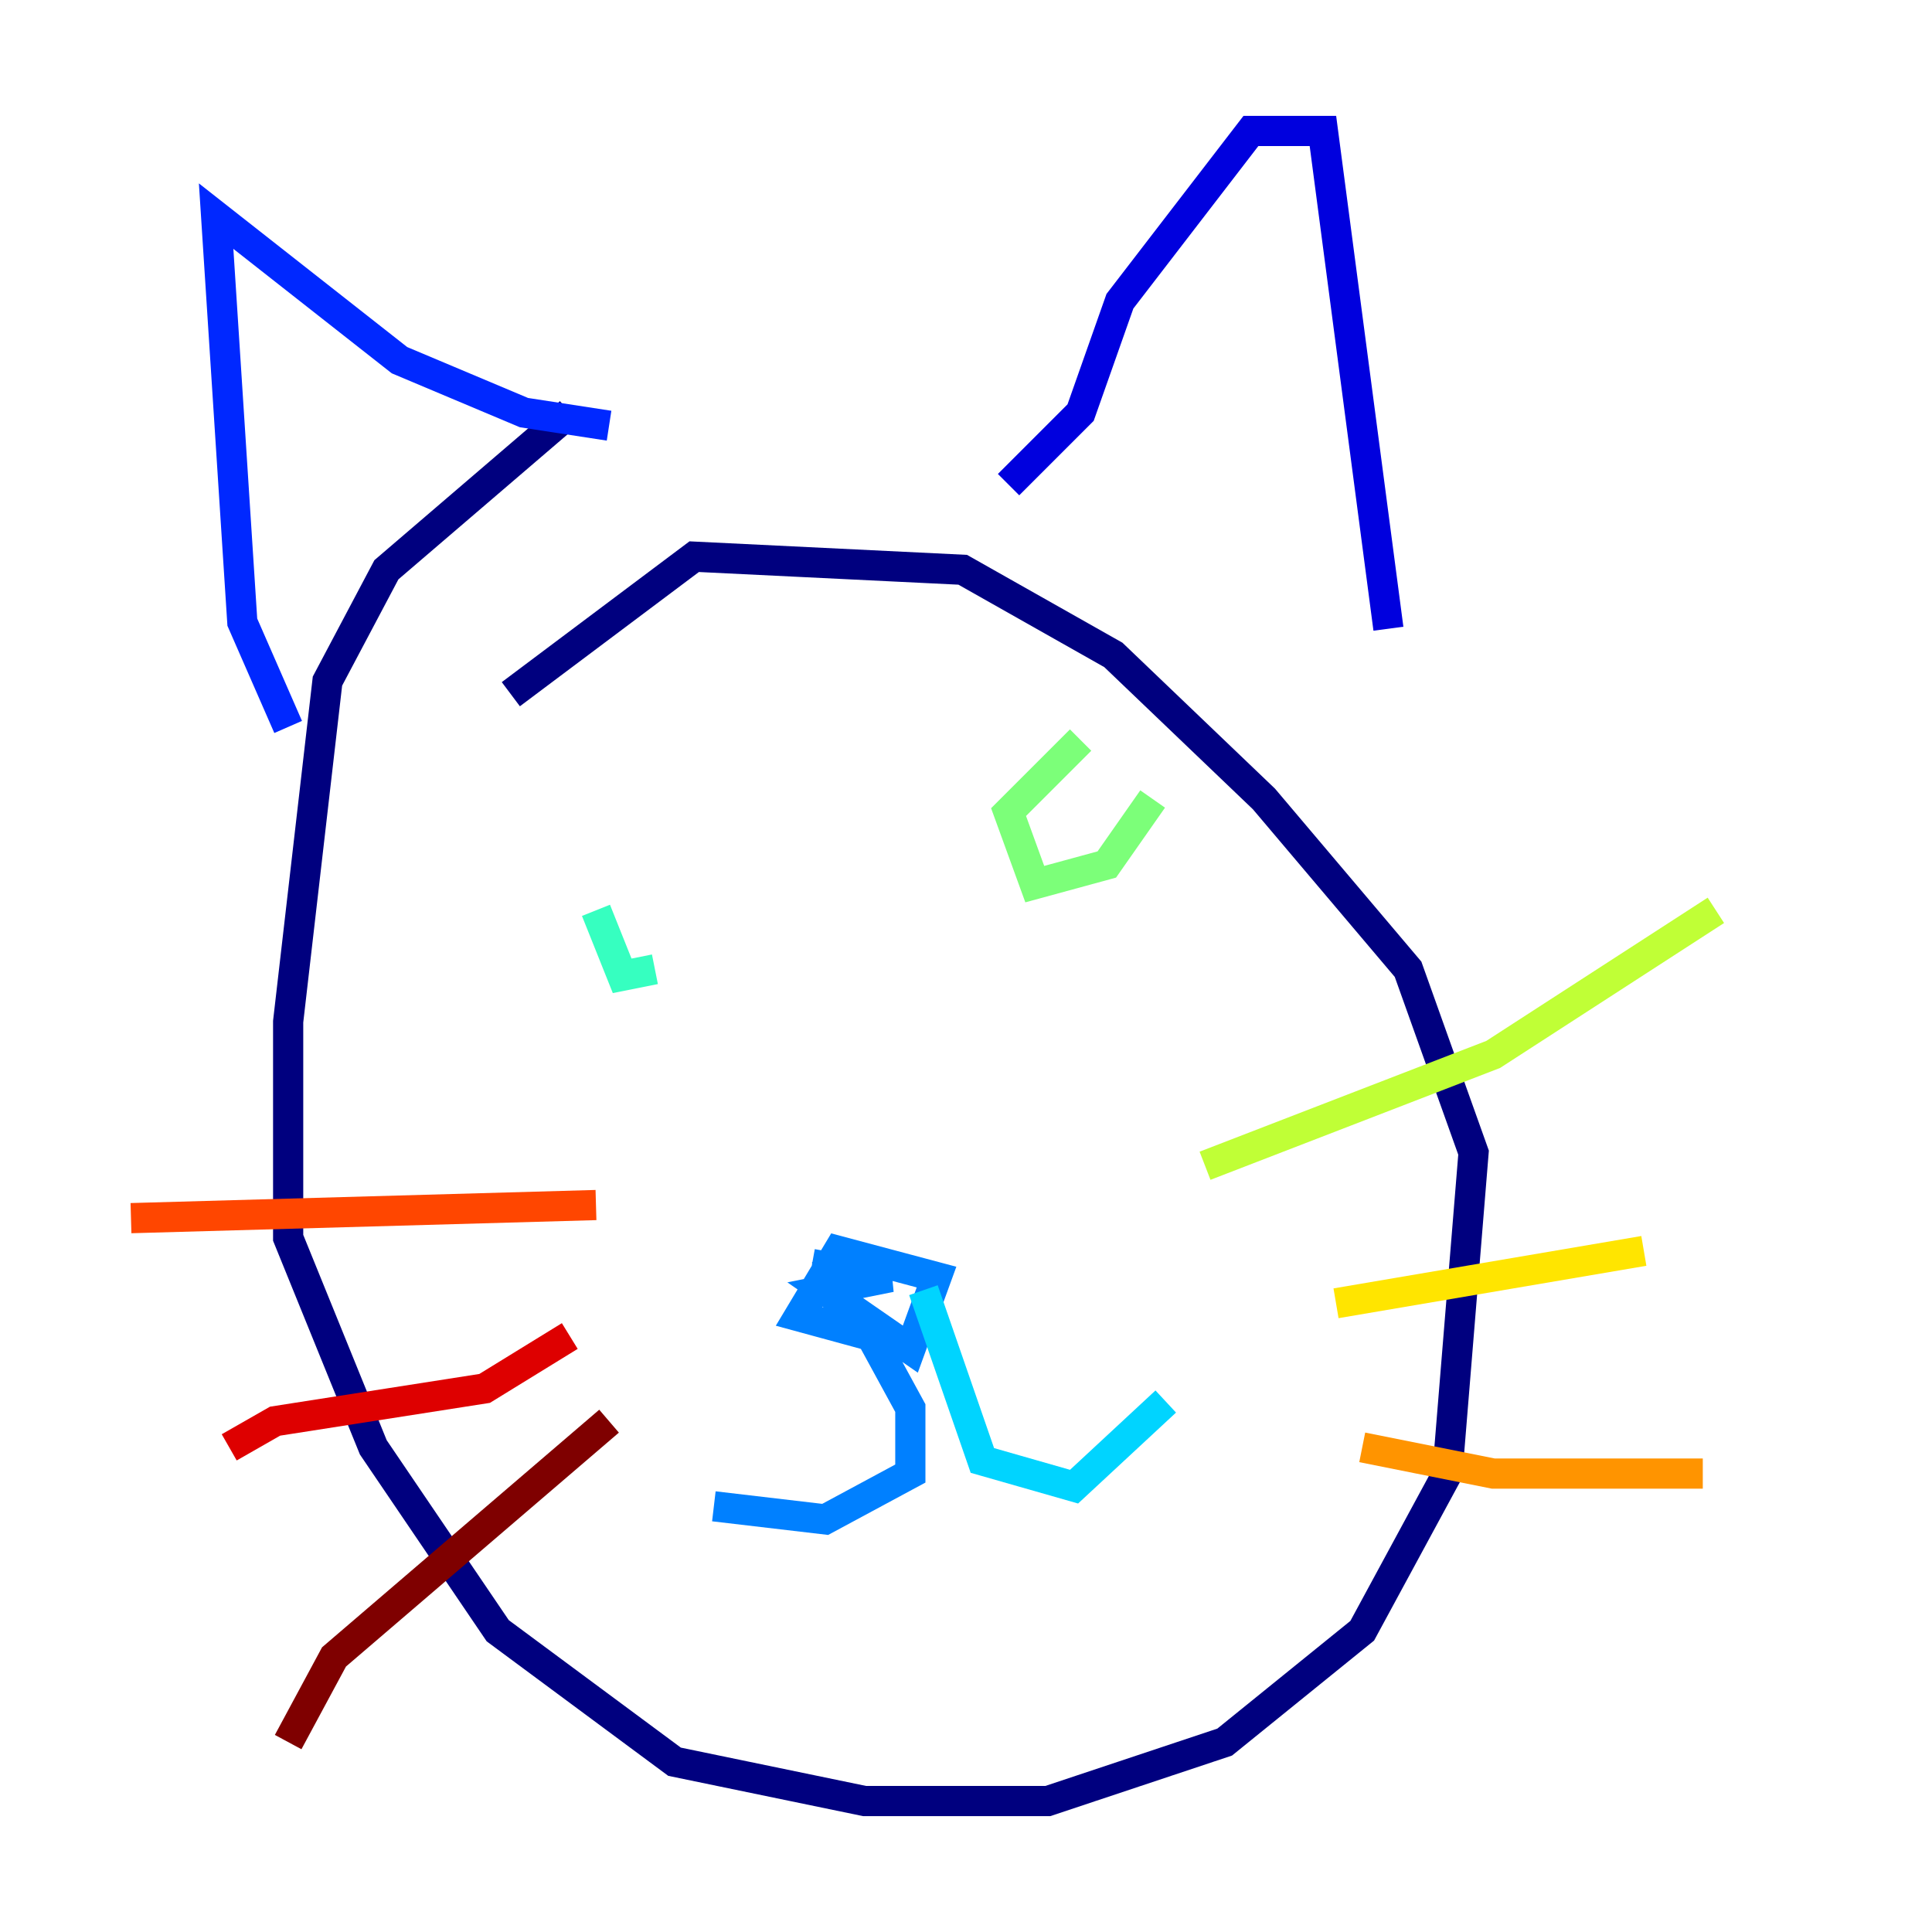<?xml version="1.0" encoding="utf-8" ?>
<svg baseProfile="tiny" height="128" version="1.2" viewBox="0,0,128,128" width="128" xmlns="http://www.w3.org/2000/svg" xmlns:ev="http://www.w3.org/2001/xml-events" xmlns:xlink="http://www.w3.org/1999/xlink"><defs /><polyline fill="none" points="37.749,27.336 25.6,37.749 21.695,45.125 19.091,67.688 19.091,82.007 24.732,95.891 32.976,108.041 44.691,116.719 57.275,119.322 69.424,119.322 81.139,115.417 90.251,108.041 95.891,97.627 97.627,76.366 93.288,64.217 83.742,52.936 73.763,43.39 63.783,37.749 45.993,36.881 33.844,45.993" stroke="#00007f" stroke-width="2" /><polyline fill="none" points="66.82,32.108 71.593,27.336 74.197,19.959 82.875,8.678 87.647,8.678 91.986,41.654" stroke="#0000de" stroke-width="2" /><polyline fill="none" points="19.091,48.163 16.054,41.22 14.319,14.319 26.468,23.864 34.712,27.336 40.352,28.203" stroke="#0028ff" stroke-width="2" /><polyline fill="none" points="53.803,83.742 58.576,84.61 53.803,84.61 59.01,84.61 54.671,85.478 60.312,89.383 62.047,84.61 55.539,82.875 52.936,87.214 57.709,88.515 60.312,93.288 60.312,97.627 54.671,100.664 47.295,99.797" stroke="#0080ff" stroke-width="2" /><polyline fill="none" points="61.18,85.478 65.085,96.759 71.159,98.495 77.234,92.854" stroke="#00d4ff" stroke-width="2" /><polyline fill="none" points="39.485,60.312 41.22,64.651 43.39,64.217" stroke="#36ffc0" stroke-width="2" /><polyline fill="none" points="71.593,49.031 66.82,53.803 68.556,58.576 73.329,57.275 76.366,52.936" stroke="#7cff79" stroke-width="2" /><polyline fill="none" points="79.837,77.234 98.929,69.858 113.681,60.312" stroke="#c0ff36" stroke-width="2" /><polyline fill="none" points="88.515,86.346 108.909,82.875" stroke="#ffe500" stroke-width="2" /><polyline fill="none" points="90.251,95.891 98.929,97.627 112.814,97.627" stroke="#ff9400" stroke-width="2" /><polyline fill="none" points="39.485,79.837 8.678,80.705" stroke="#ff4600" stroke-width="2" /><polyline fill="none" points="37.749,88.515 32.108,91.986 18.224,94.156 15.186,95.891" stroke="#de0000" stroke-width="2" /><polyline fill="none" points="40.352,94.156 22.129,109.776 19.091,115.417" stroke="#7f0000" stroke-width="2" /></svg>